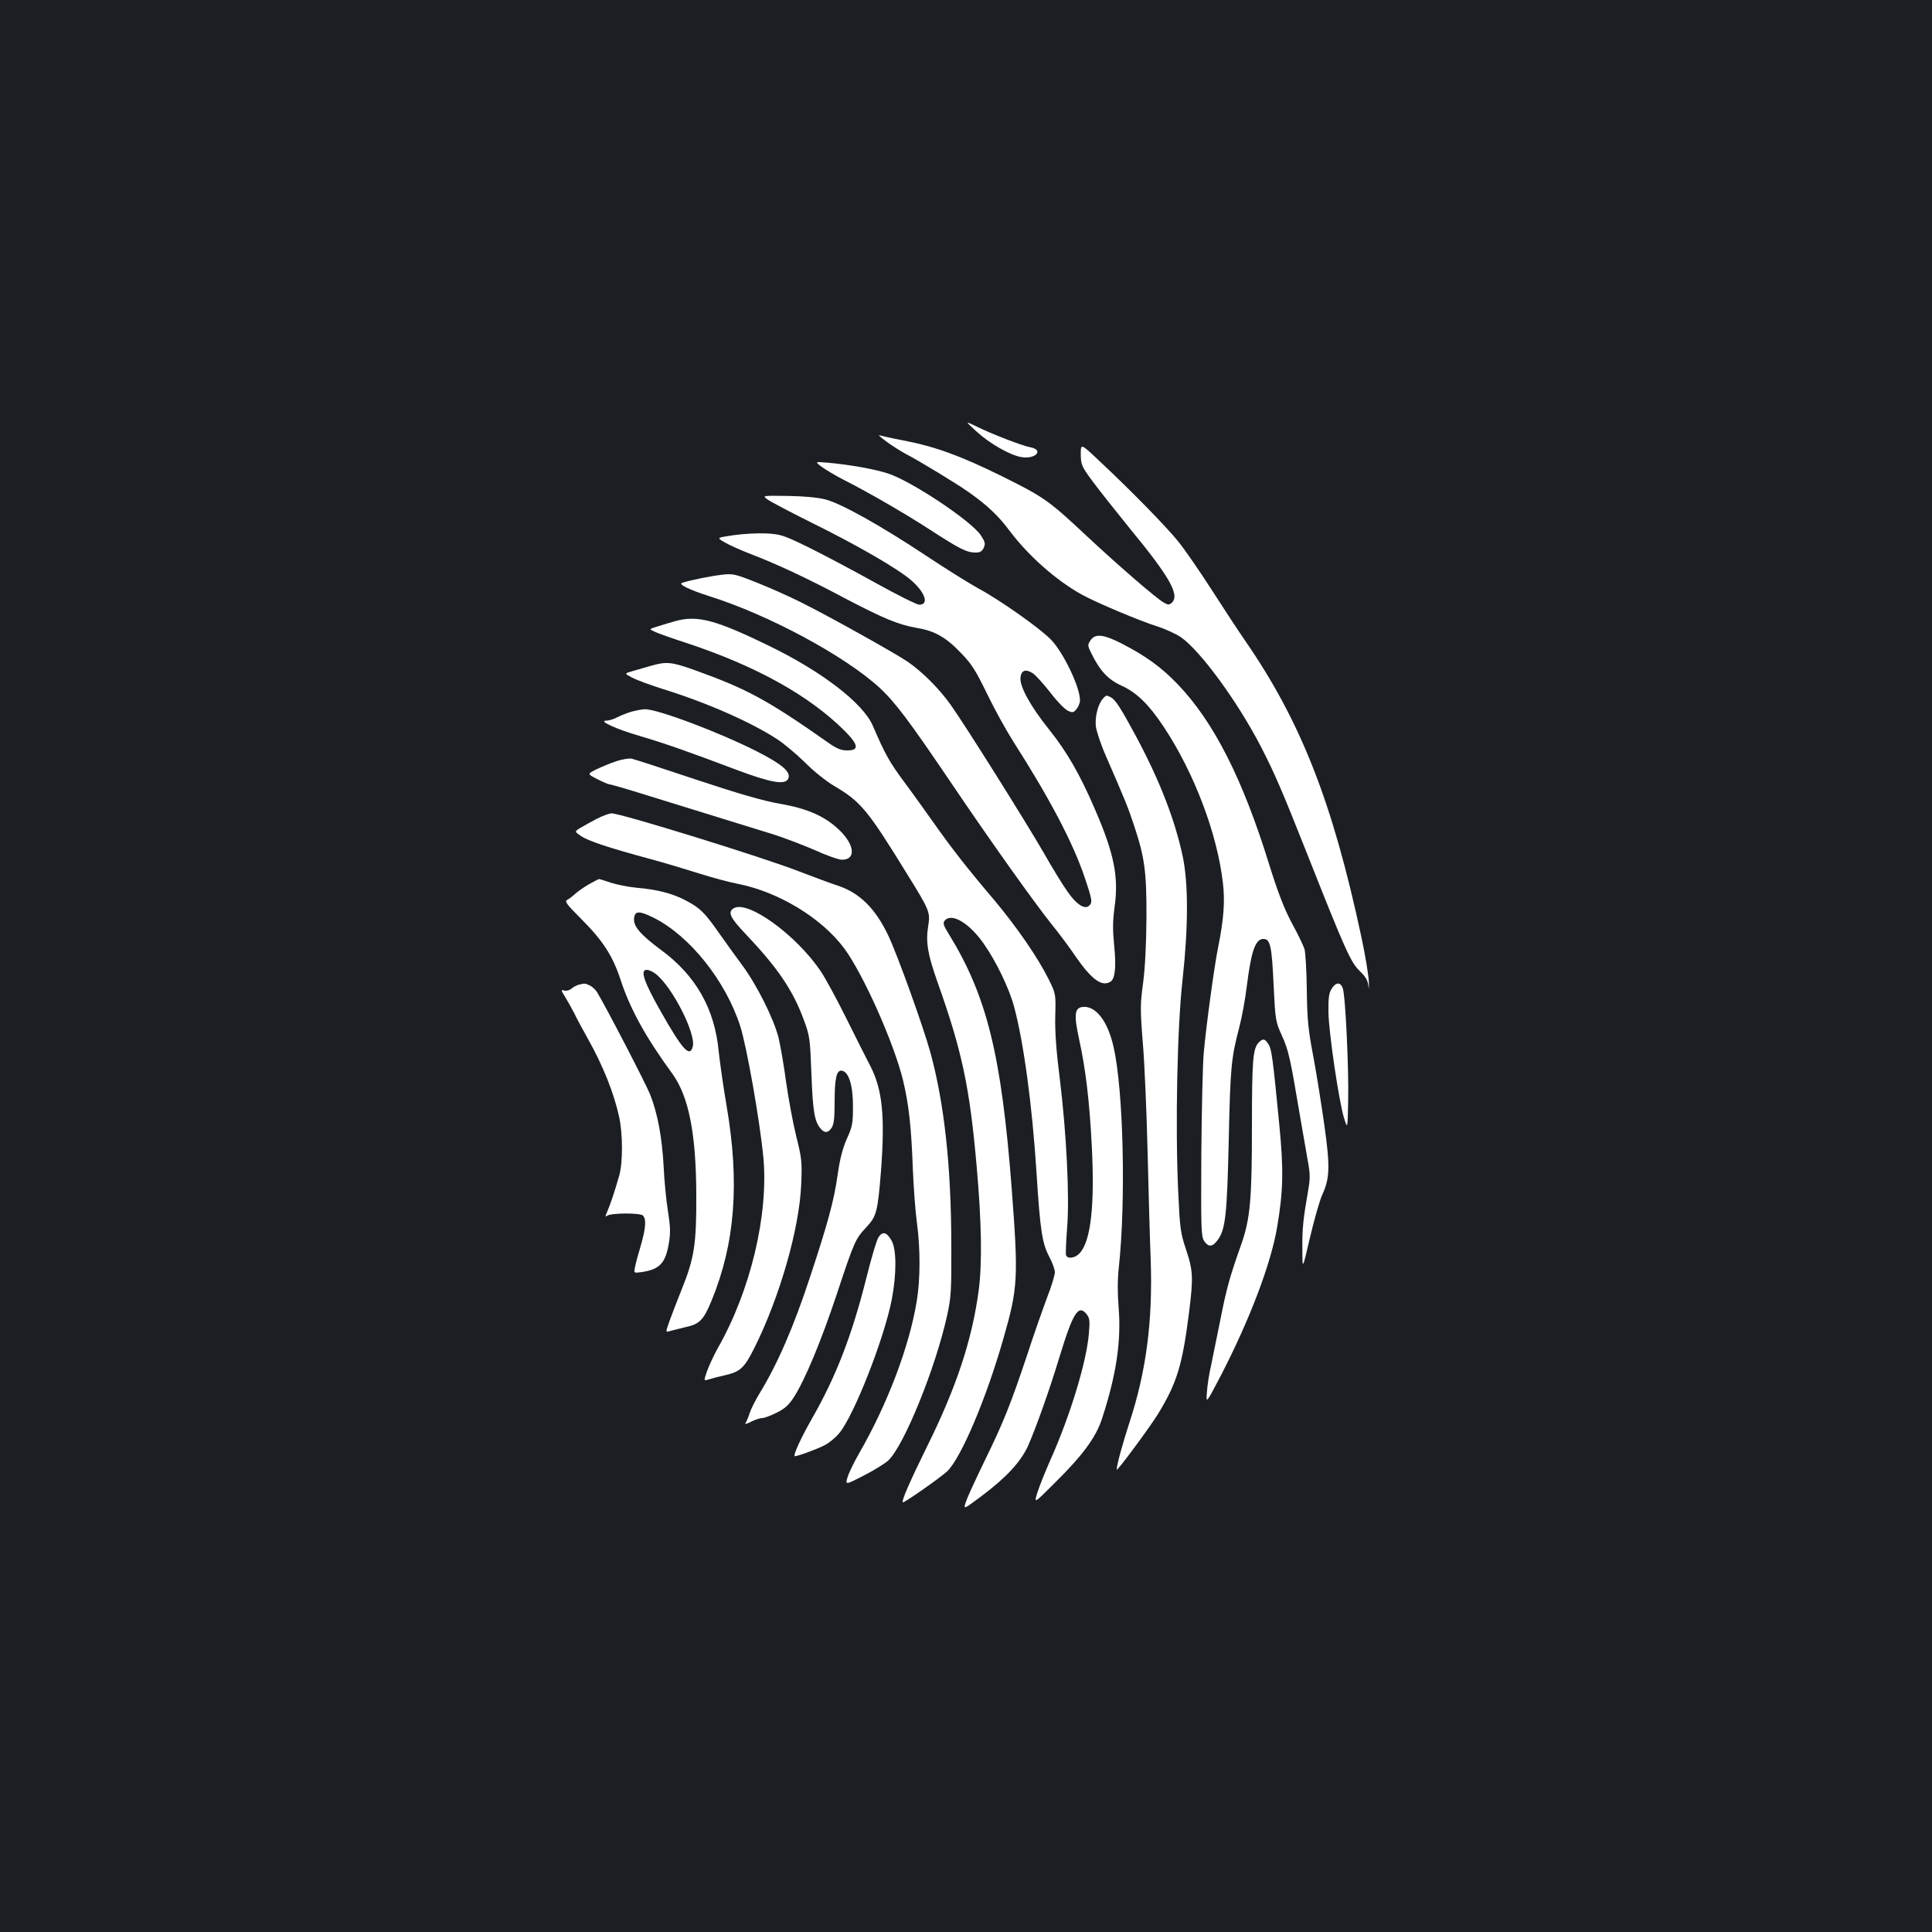 <?xml version="1.0" standalone="no"?>
<!DOCTYPE svg PUBLIC "-//W3C//DTD SVG 20010904//EN"
 "http://www.w3.org/TR/2001/REC-SVG-20010904/DTD/svg10.dtd">
<svg version="1.0" xmlns="http://www.w3.org/2000/svg"
 width="1000pt" height="1000pt" viewBox="0 0 1000 1000"
 preserveAspectRatio="xMidYMid meet">
<rect width="100%" height="100%" fill="#1b1f23"/>
<g transform="translate(0,1000) scale(0.1,-0.1)"
fill="#ffffff" stroke="none">
<path d="M5055 7766 c69 -63 173 -122 232 -132 74 -12 118 37 46 51 -41 7
-204 70 -286 111 -52 25 -52 25 8 -30z"/>
<path d="M4590 7713 c30 -22 75 -50 99 -63 60 -30 264 -154 326 -198 96 -68
154 -123 211 -200 98 -130 242 -257 374 -330 74 -41 300 -136 392 -165 41 -13
95 -38 120 -55 100 -69 290 -328 412 -562 74 -143 113 -235 236 -545 202 -511
231 -575 276 -619 33 -32 44 -50 47 -81 2 -22 3 -11 2 25 -2 36 -19 140 -39
232 -149 698 -314 1116 -602 1533 -34 49 -112 168 -173 263 -61 95 -139 208
-173 250 -63 78 -248 267 -414 422 -90 85 -90 85 -90 28 1 -54 4 -62 64 -143
35 -47 120 -154 188 -238 207 -251 260 -345 221 -385 -15 -14 -20 -14 -43 -1
-36 19 -237 193 -404 349 -190 178 -216 197 -432 304 -212 105 -348 155 -511
186 -59 11 -115 24 -125 27 -9 3 8 -12 38 -34z"/>
<path d="M4257 7581 c23 -16 70 -44 105 -62 125 -63 316 -173 452 -261 154
-100 190 -118 236 -118 23 0 33 6 42 25 9 21 7 30 -15 64 -49 74 -358 280
-480 320 -66 22 -198 46 -312 56 -69 6 -69 6 -28 -24z"/>
<path d="M3974 7414 c17 -12 123 -68 236 -124 231 -114 441 -236 507 -294 72
-63 93 -126 41 -126 -12 0 -115 51 -228 114 -113 63 -268 145 -345 183 -131
64 -145 68 -220 72 -43 2 -119 -2 -167 -9 -89 -13 -89 -13 -49 -36 21 -13 79
-39 127 -58 135 -51 301 -128 494 -231 204 -107 279 -138 375 -155 92 -15 151
-48 229 -130 55 -56 76 -90 135 -211 38 -79 100 -191 137 -249 186 -291 308
-522 368 -701 40 -118 42 -131 22 -148 -23 -20 -67 10 -112 76 -23 32 -78 122
-123 201 -88 153 -403 655 -479 762 -59 84 -151 176 -227 227 -74 49 -402 232
-550 306 -60 30 -163 76 -229 102 -111 44 -123 47 -180 40 -54 -6 -165 -28
-206 -42 -21 -7 41 -37 142 -69 308 -97 701 -309 881 -474 80 -74 155 -174
372 -495 198 -293 424 -611 519 -730 40 -49 96 -125 125 -168 82 -118 135
-156 179 -128 24 15 30 78 19 186 -8 81 -8 126 2 200 22 156 -2 277 -102 507
-75 175 -145 298 -237 412 -96 120 -153 223 -148 269 4 38 27 46 64 22 13 -8
54 -53 90 -99 35 -46 77 -89 92 -95 23 -11 29 -10 44 9 10 12 18 32 18 45 0
69 -86 248 -150 314 -59 61 -270 209 -379 267 -47 26 -169 102 -271 170 -229
152 -438 269 -518 289 -37 10 -114 17 -194 18 -134 2 -134 2 -104 -19z"/>
<path d="M3495 6785 c-27 -8 -69 -20 -93 -28 -43 -13 -43 -13 -15 -26 15 -8
89 -34 163 -58 364 -120 638 -273 821 -455 74 -74 77 -103 13 -102 -32 0 -55
10 -100 42 -312 219 -417 276 -687 373 -120 43 -147 46 -227 23 -30 -9 -74
-21 -97 -28 -42 -12 -42 -12 0 -34 23 -12 94 -38 157 -58 231 -72 453 -170
591 -259 36 -23 101 -78 145 -121 43 -44 111 -98 150 -121 139 -82 173 -122
378 -455 119 -192 122 -199 110 -274 -13 -79 -2 -144 47 -283 129 -362 168
-548 204 -956 26 -293 29 -504 11 -642 -34 -256 -115 -503 -269 -813 -87 -177
-132 -279 -124 -286 5 -5 192 126 229 160 72 68 203 377 292 689 75 262 78
309 42 782 -53 685 -128 989 -323 1307 -30 48 -34 60 -23 73 35 42 126 -12
200 -117 65 -92 133 -232 159 -329 49 -181 94 -511 116 -859 19 -299 29 -365
66 -435 16 -30 29 -66 29 -80 0 -15 -18 -74 -41 -133 -22 -59 -69 -192 -103
-297 -85 -254 -123 -349 -219 -545 -44 -91 -88 -185 -96 -210 -16 -45 -16 -45
79 26 129 97 203 177 241 260 43 98 110 286 164 464 69 226 97 270 139 218 16
-20 18 -34 12 -101 -12 -146 -97 -425 -198 -651 -27 -61 -58 -138 -68 -170
-19 -60 -19 -60 86 45 147 145 216 238 248 336 74 227 100 399 86 576 -6 72
-6 146 1 207 37 345 24 916 -27 1140 -30 135 -93 216 -161 208 -41 -5 -45 -40
-18 -165 35 -159 54 -322 66 -553 16 -310 -5 -495 -63 -557 -23 -25 -63 -31
-70 -10 -3 6 0 68 5 137 14 160 -3 498 -38 780 -18 141 -25 241 -23 320 3 116
3 116 -34 191 -55 111 -164 270 -285 414 -137 161 -217 264 -306 390 -39 55
-108 152 -155 215 -78 105 -101 146 -165 295 -51 116 -260 277 -532 410 -281
137 -375 162 -490 130z"/>
<path d="M5644 6685 c-15 -23 -15 -27 5 -67 44 -90 87 -136 156 -167 79 -36
141 -97 217 -211 159 -239 279 -556 308 -812 11 -93 4 -188 -25 -331 -20 -98
-62 -408 -74 -542 -6 -60 -11 -299 -13 -531 -2 -390 -1 -422 15 -448 22 -32
43 -31 69 5 41 55 49 126 58 519 8 380 13 424 55 585 13 50 31 146 39 215 23
180 44 240 86 240 35 0 43 -38 52 -235 9 -186 10 -192 43 -265 34 -75 43 -114
91 -400 15 -85 34 -194 42 -242 14 -75 14 -98 3 -160 -26 -149 -31 -196 -30
-303 0 -110 0 -110 39 58 22 92 50 193 64 223 39 85 41 145 11 359 -15 105
-40 264 -57 355 -27 140 -32 192 -34 345 -1 99 -7 195 -12 213 -6 18 -35 79
-66 135 -39 74 -71 156 -116 300 -137 444 -287 740 -474 935 -85 89 -166 147
-292 212 -93 47 -136 52 -160 15z"/>
<path d="M5708 6383 c-25 -29 -41 -92 -36 -142 3 -25 26 -95 53 -156 100 -230
114 -264 144 -355 56 -168 66 -242 65 -480 -1 -140 -7 -257 -17 -335 -15 -110
-16 -136 -2 -310 9 -104 20 -361 25 -570 5 -209 12 -459 16 -555 11 -318 -23
-578 -110 -843 -36 -111 -66 -220 -66 -244 0 -12 169 216 213 287 99 162 127
253 162 531 22 176 20 215 -16 321 -29 87 -32 108 -41 308 -15 332 -5 843 23
1090 30 274 30 497 1 636 -41 193 -120 395 -242 623 -80 148 -106 188 -129
201 -25 13 -25 13 -43 -7z"/>
<path d="M3264 6315 c-22 -7 -55 -20 -72 -29 -17 -9 -41 -16 -54 -16 -44 0 51
-44 172 -79 126 -37 252 -81 495 -173 183 -69 257 -82 274 -50 18 34 -27 74
-158 141 -196 100 -520 222 -584 220 -18 -1 -50 -7 -73 -14z"/>
<path d="M3190 6060 c-30 -10 -76 -29 -103 -42 -48 -24 -48 -24 5 -51 29 -15
58 -27 64 -27 6 0 89 -24 185 -54 153 -47 255 -79 669 -207 52 -17 145 -52
207 -79 61 -28 125 -50 141 -50 72 0 67 74 -10 150 -75 74 -167 115 -313 140
-85 15 -210 51 -430 124 -170 57 -321 106 -335 109 -14 3 -50 -3 -80 -13z"/>
<path d="M3089 5762 c-30 -16 -68 -37 -85 -47 -31 -19 -31 -19 4 -43 38 -25
142 -60 357 -118 71 -19 184 -53 250 -74 66 -21 158 -46 205 -55 209 -41 432
-176 549 -333 97 -130 257 -487 305 -683 30 -126 43 -239 51 -464 4 -93 13
-217 21 -274 18 -134 18 -292 -1 -406 -38 -233 -151 -532 -298 -787 -24 -42
-51 -96 -59 -121 -14 -44 -14 -44 82 5 52 27 110 62 128 79 81 76 244 477 304
749 21 95 23 129 22 370 -1 405 -36 729 -109 995 -37 133 -169 501 -217 602
-66 140 -149 222 -262 259 -28 9 -118 42 -201 74 -190 74 -921 300 -969 300
-13 0 -47 -13 -77 -28z"/>
<path d="M3050 5424 c-25 -14 -56 -36 -70 -48 -14 -13 -33 -28 -43 -33 -16 -8
-7 -21 71 -99 112 -112 162 -189 203 -312 50 -154 130 -299 270 -491 84 -117
122 -308 123 -626 1 -254 -10 -327 -76 -490 -22 -55 -50 -127 -62 -161 -22
-61 -22 -61 3 -53 14 4 49 12 76 19 76 16 96 36 138 138 122 296 146 610 78
1007 -17 99 -35 226 -41 283 -21 220 -117 391 -297 524 -108 80 -146 124 -141
165 4 39 26 40 101 3 186 -93 372 -325 448 -560 34 -105 102 -492 120 -679 28
-297 -66 -693 -238 -993 -19 -35 -43 -86 -53 -114 -18 -52 -18 -52 8 -44 15 5
50 14 77 20 86 19 106 37 158 140 132 263 235 621 244 850 5 116 3 134 -26
250 -17 69 -40 194 -52 278 -11 84 -29 187 -39 230 -25 99 -113 275 -189 377
-33 44 -87 120 -121 168 -73 104 -96 127 -170 166 -67 36 -149 57 -254 66 -43
4 -103 16 -134 26 -30 10 -58 19 -61 19 -3 0 -26 -12 -51 -26z m344 -465 c86
-67 208 -308 192 -375 -15 -60 -52 -20 -165 179 -88 155 -109 217 -74 217 11
0 32 -9 47 -21z"/>
<path d="M3798 5299 c-33 -19 -19 -49 60 -132 168 -177 246 -292 303 -447 30
-81 32 -95 39 -280 7 -192 16 -246 48 -282 20 -24 38 -23 56 4 12 17 16 49 16
135 0 123 10 166 38 161 35 -6 57 -75 57 -183 0 -91 -3 -106 -32 -170 -22 -50
-36 -104 -48 -190 -18 -128 -51 -249 -140 -518 -86 -263 -171 -458 -264 -610
-21 -34 -44 -80 -51 -102 -7 -22 -17 -45 -22 -52 -5 -6 8 -3 29 8 20 10 46 19
58 19 11 0 45 13 75 28 41 20 63 40 87 77 58 88 144 295 225 539 91 274 95
283 154 346 51 55 57 79 74 289 21 281 8 419 -54 541 -19 36 -75 147 -125 248
-50 101 -110 211 -133 245 -127 188 -377 369 -450 326z"/>
<path d="M2995 4903 c-11 -3 -28 -12 -37 -20 -10 -9 -26 -13 -37 -10 -19 5
-18 3 4 -33 13 -21 35 -60 48 -86 13 -27 44 -85 69 -129 80 -142 137 -286 163
-408 19 -87 19 -237 0 -302 -22 -78 -45 -147 -61 -184 -12 -26 -12 -32 -2 -24
17 15 168 16 185 2 19 -17 16 -65 -10 -155 -13 -43 -27 -94 -30 -112 -7 -32
-7 -32 36 -26 92 14 122 47 139 149 9 53 8 86 -5 168 -9 56 -19 159 -22 229
-8 149 -31 275 -70 373 -23 57 -214 426 -273 527 -8 14 -26 31 -39 37 -25 12
-26 12 -58 4z"/>
<path d="M6893 4883 c-14 -22 -18 -46 -17 -123 2 -107 54 -460 81 -548 18 -57
18 -57 21 83 4 169 -14 554 -28 590 -12 33 -35 32 -57 -2z"/>
<path d="M6516 4605 c-31 -31 -36 -90 -36 -435 0 -379 -9 -479 -55 -610 -61
-172 -77 -231 -109 -394 -19 -94 -41 -202 -49 -241 -9 -38 -18 -98 -20 -131
-5 -61 -5 -61 74 90 148 287 257 574 289 762 32 189 35 295 11 539 -33 339
-39 386 -56 411 -18 28 -28 30 -49 9z"/>
<path d="M4547 3596 c-9 -13 -37 -107 -62 -208 -75 -299 -158 -514 -282 -730
-56 -98 -97 -187 -90 -195 5 -4 114 35 154 56 23 11 57 39 76 62 75 87 234
491 273 694 25 131 25 260 -2 305 -25 43 -46 48 -67 16z"/>
</g>
</svg>
